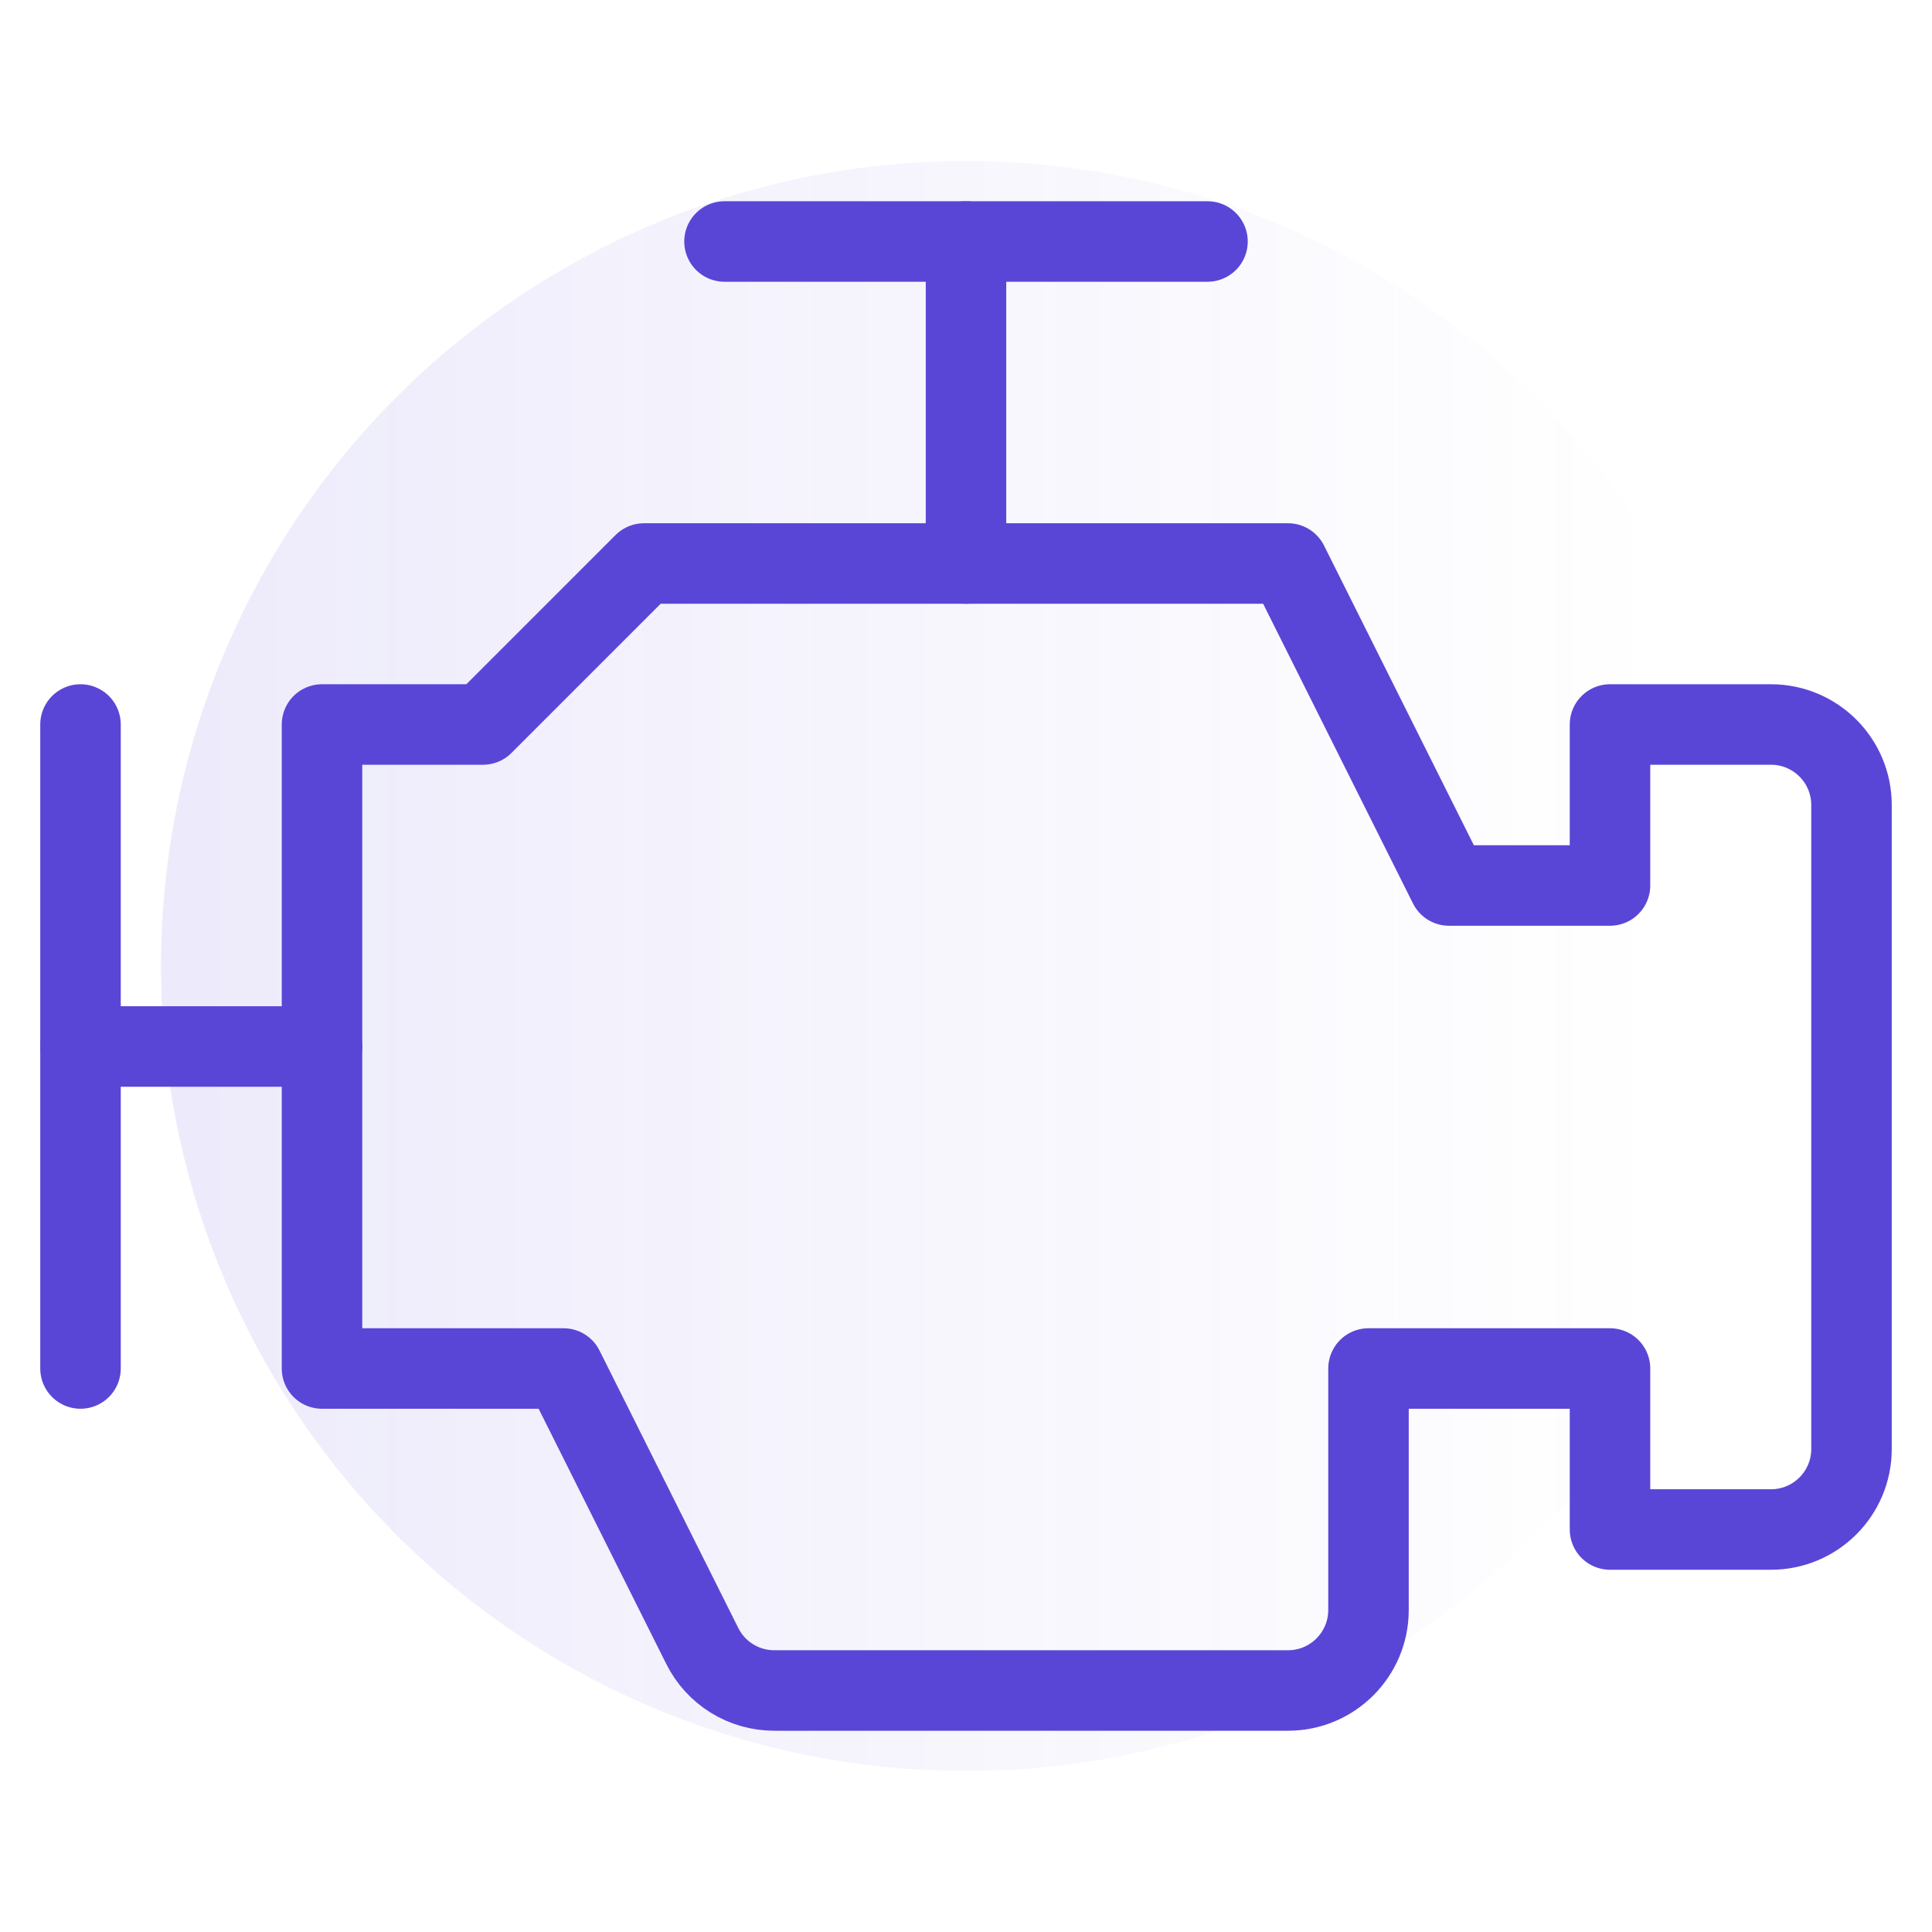 <svg width="48" height="48" viewBox="0 0 48 48" fill="none" xmlns="http://www.w3.org/2000/svg">
<circle opacity="0.1" cx="24" cy="24" r="20" fill="url(#paint0_linear_0_1)"/>
<g clip-path="url(#clip0_0_1)">
<path d="M2 18V34" stroke="#5946D7" stroke-width="2" stroke-linecap="round" stroke-linejoin="round"/>
<path d="M24 6V14" stroke="#5946D7" stroke-width="2" stroke-linecap="round" stroke-linejoin="round"/>
<path d="M18 6H30" stroke="#5946D7" stroke-width="2" stroke-linecap="round" stroke-linejoin="round"/>
<path fill-rule="evenodd" clip-rule="evenodd" d="M40 18V22H36L32 14H16L12 18H8V34H14L17.448 40.894C17.786 41.572 18.478 42 19.236 42H32C33.104 42 34 41.104 34 40V34H40V38H44C45.104 38 46 37.104 46 36V20C46 18.896 45.104 18 44 18H40Z" stroke="#5946D7" stroke-width="2" stroke-linecap="round" stroke-linejoin="round"/>
<path d="M8 26H2" stroke="#5946D7" stroke-width="2" stroke-linecap="round" stroke-linejoin="round"/>
</g>
<defs>
<linearGradient id="paint0_linear_0_1" x1="4" y1="24.308" x2="41.231" y2="24.308" gradientUnits="userSpaceOnUse">
<stop stop-color="#4832D5"/>
<stop offset="1" stop-color="#5946D7" stop-opacity="0"/>
</linearGradient>
<clipPath id="clip0_0_1">
<rect width="48" height="48" fill="white"/>
</clipPath>
</defs>
</svg>
